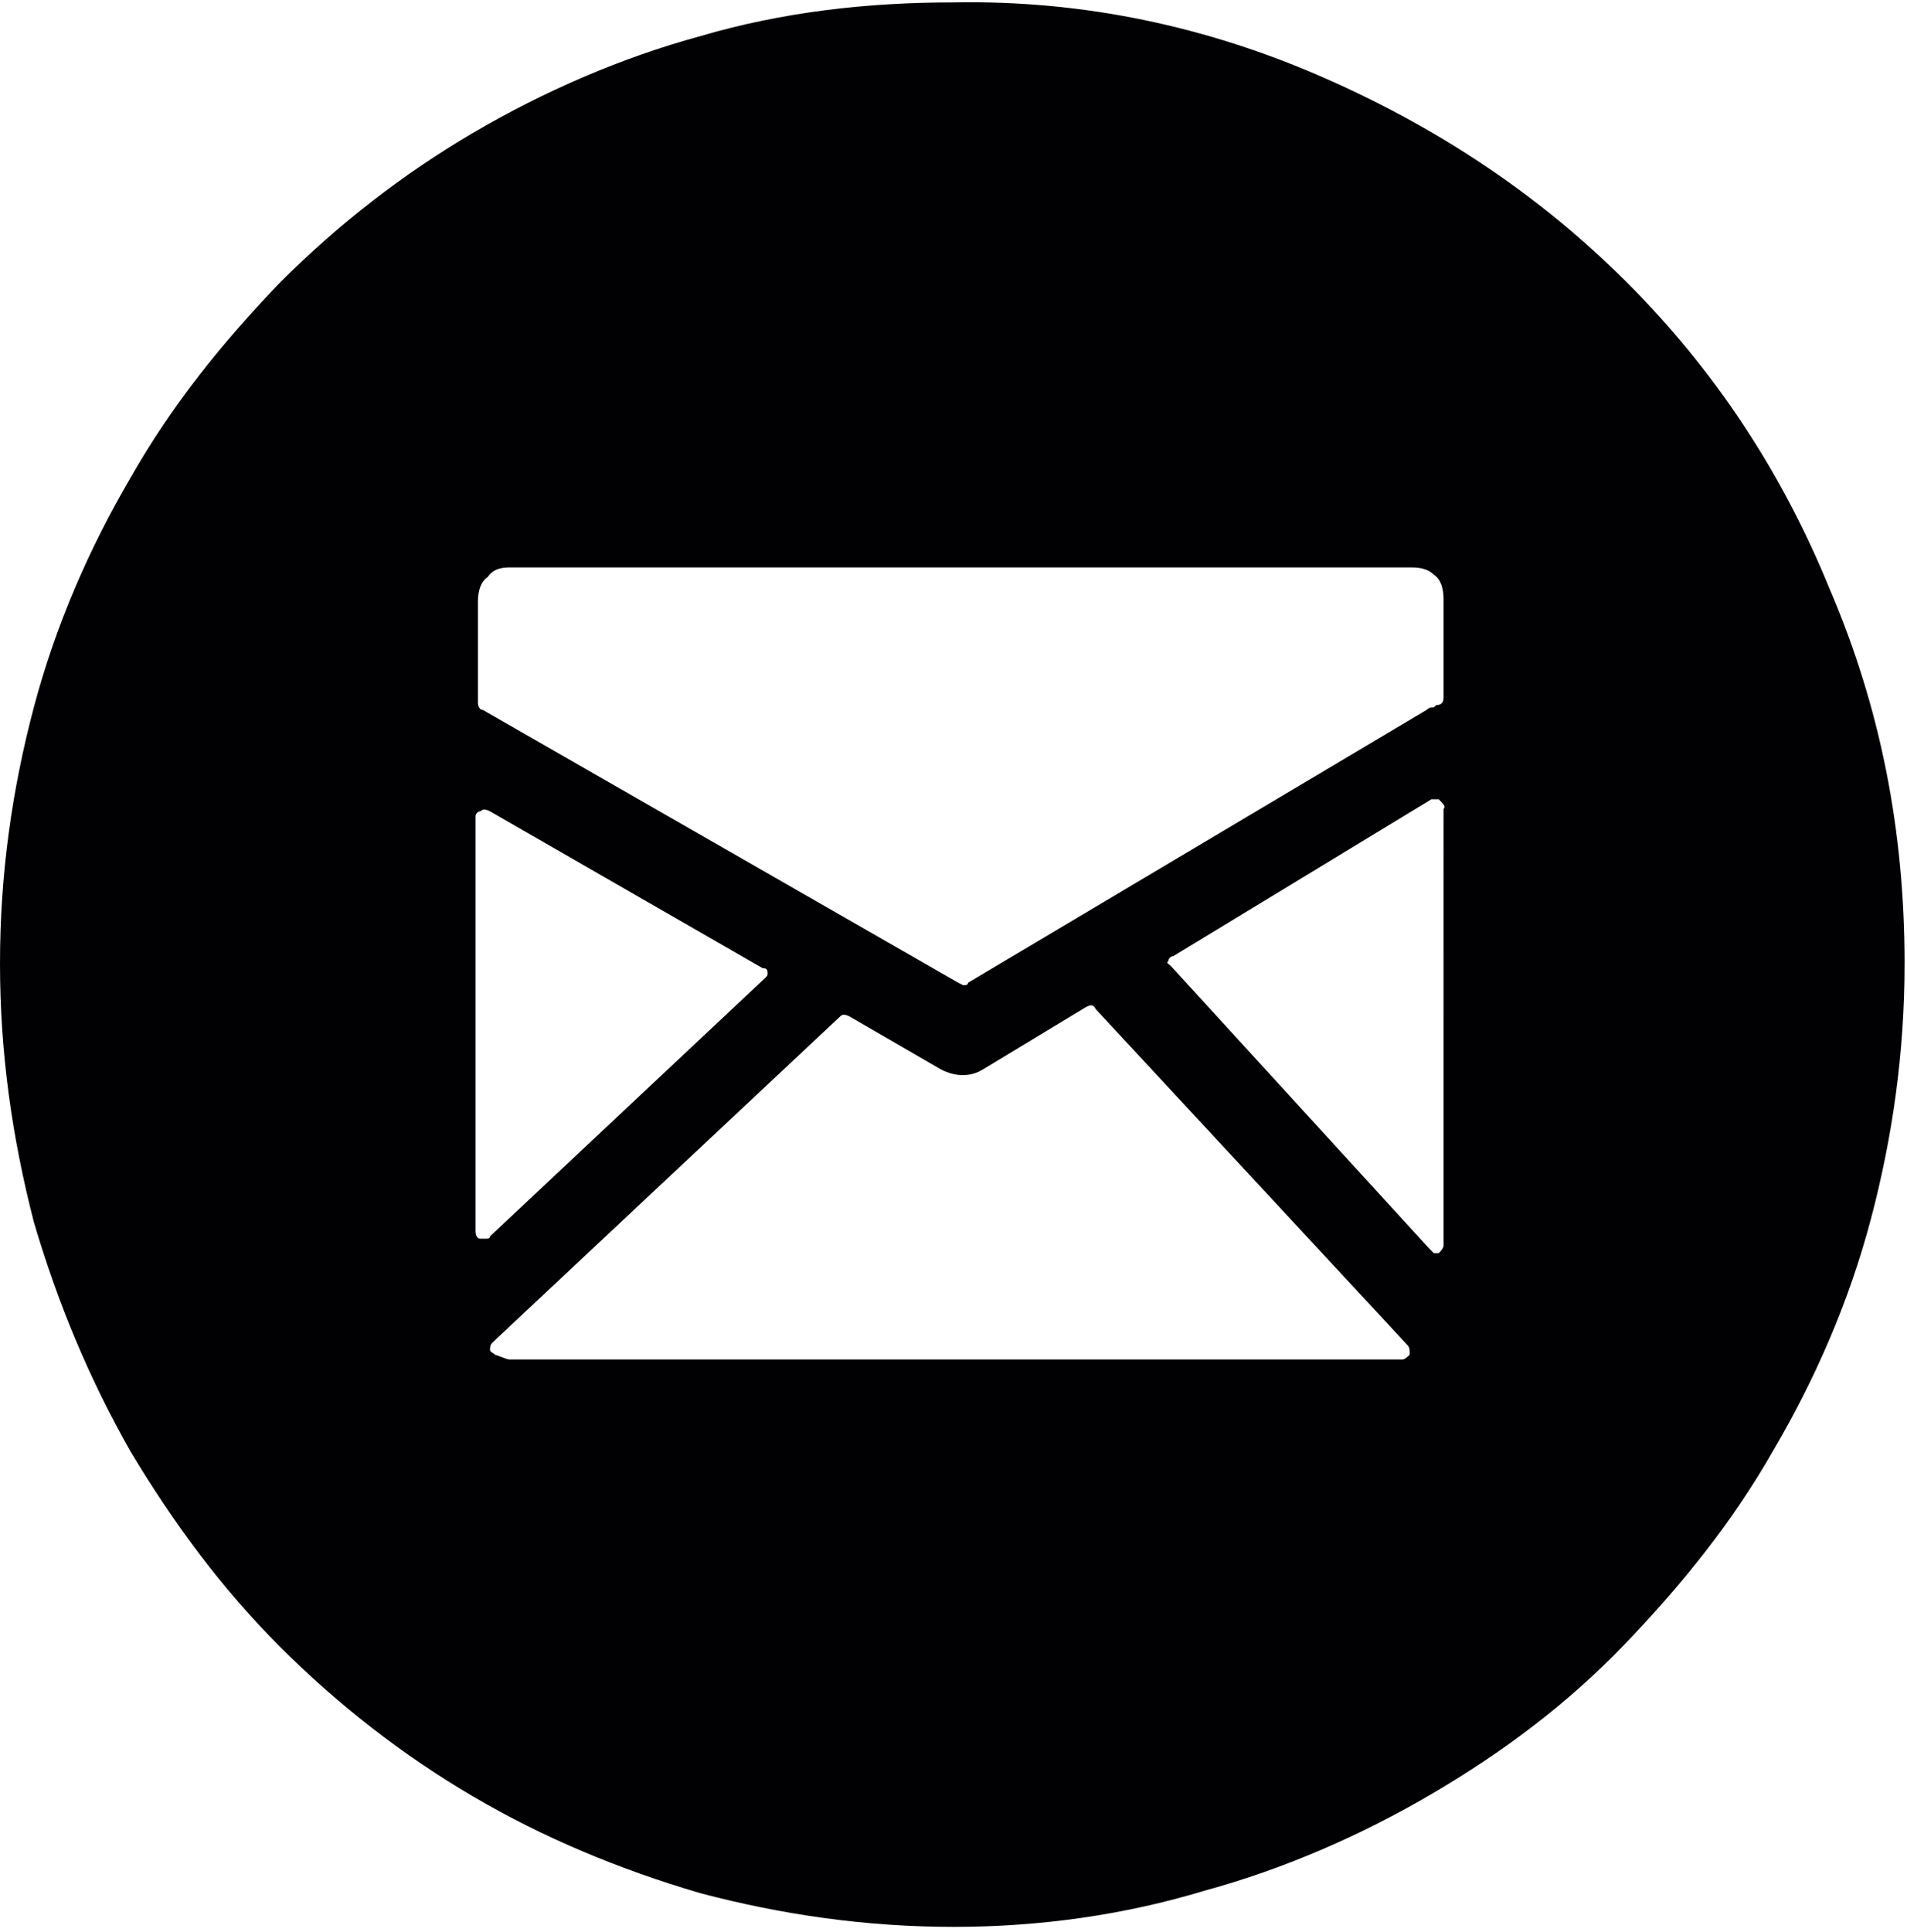 <svg xmlns="http://www.w3.org/2000/svg" xmlns:xlink="http://www.w3.org/1999/xlink" width="79" height="80"><defs><path id="a" d="M0 0h79v80H0z"/></defs><clipPath id="b"><use xlink:href="#a" overflow="visible"/></clipPath><path clip-path="url(#b)" fill="#010002" d="M59.6 33.1h-.3l-10.7 6.5c-.1 0-.2.1-.2.2-.1.1 0 .1.1.2l10.7 11.7.2.2h.2c.2-.2.2-.3.2-.3V33.5c.1-.1 0-.2-.2-.4zm-14.2 8.7c-.1-.2-.2-.2-.4-.1l-4.3 2.6c-.5.3-1.1.3-1.7 0l-3.8-2.2c-.2-.1-.3-.1-.4 0L20.4 55.6c-.1.1-.1.2-.1.3 0 .1.1.1.2.2.3.1.5.2.6.2h37c.1 0 .2-.1.3-.2 0-.2 0-.3-.1-.4L45.4 41.8zm-13.7-1.3c.1-.1.1-.1.1-.2 0-.2-.1-.2-.2-.2l-11.3-6.5c-.2-.1-.3-.1-.4 0-.1 0-.2.1-.2.2V51c0 .2.1.3.2.3h.2c.1 0 .2 0 .2-.1l11.4-10.7zm26.8-17H21.1c-.4 0-.7.1-.9.4-.3.2-.4.6-.4 1v4.2c0 .2.1.3.2.3l19.7 11.3.2.1c.1 0 .2 0 .2-.1l19-11.3c.1-.1.2-.1.2-.1.1 0 .1 0 .2-.1.2 0 .3-.1.3-.3v-4.1c0-.4-.1-.8-.4-1-.2-.2-.5-.3-.9-.3zm-19 56.3c-3.6 0-7.1-.5-10.5-1.4-3.4-1-6.5-2.3-9.4-4-2.9-1.7-5.6-3.8-8-6.2-2.4-2.4-4.4-5.1-6.2-8.1-1.7-3-3-6.1-4-9.5-.9-3.5-1.4-7-1.4-10.7 0-3.7.5-7.2 1.4-10.6.9-3.4 2.3-6.6 4-9.5 1.7-3 3.8-5.6 6.2-8.1 2.4-2.4 5.1-4.5 8-6.2 2.9-1.7 6.1-3.1 9.4-4C32.4.5 35.9.1 39.5.1c5.4-.1 10.5 1 15.3 3.1 4.8 2.1 9 4.9 12.6 8.5 3.6 3.6 6.4 7.8 8.4 12.7 2.1 4.9 3.1 10 3.1 15.5 0 3.7-.5 7.2-1.4 10.6-.9 3.4-2.3 6.6-4 9.5-1.7 3-3.8 5.6-6.2 8.1s-5.1 4.5-8 6.2c-2.9 1.7-6.1 3.1-9.4 4-3.3 1-6.8 1.5-10.4 1.5z"/></svg>